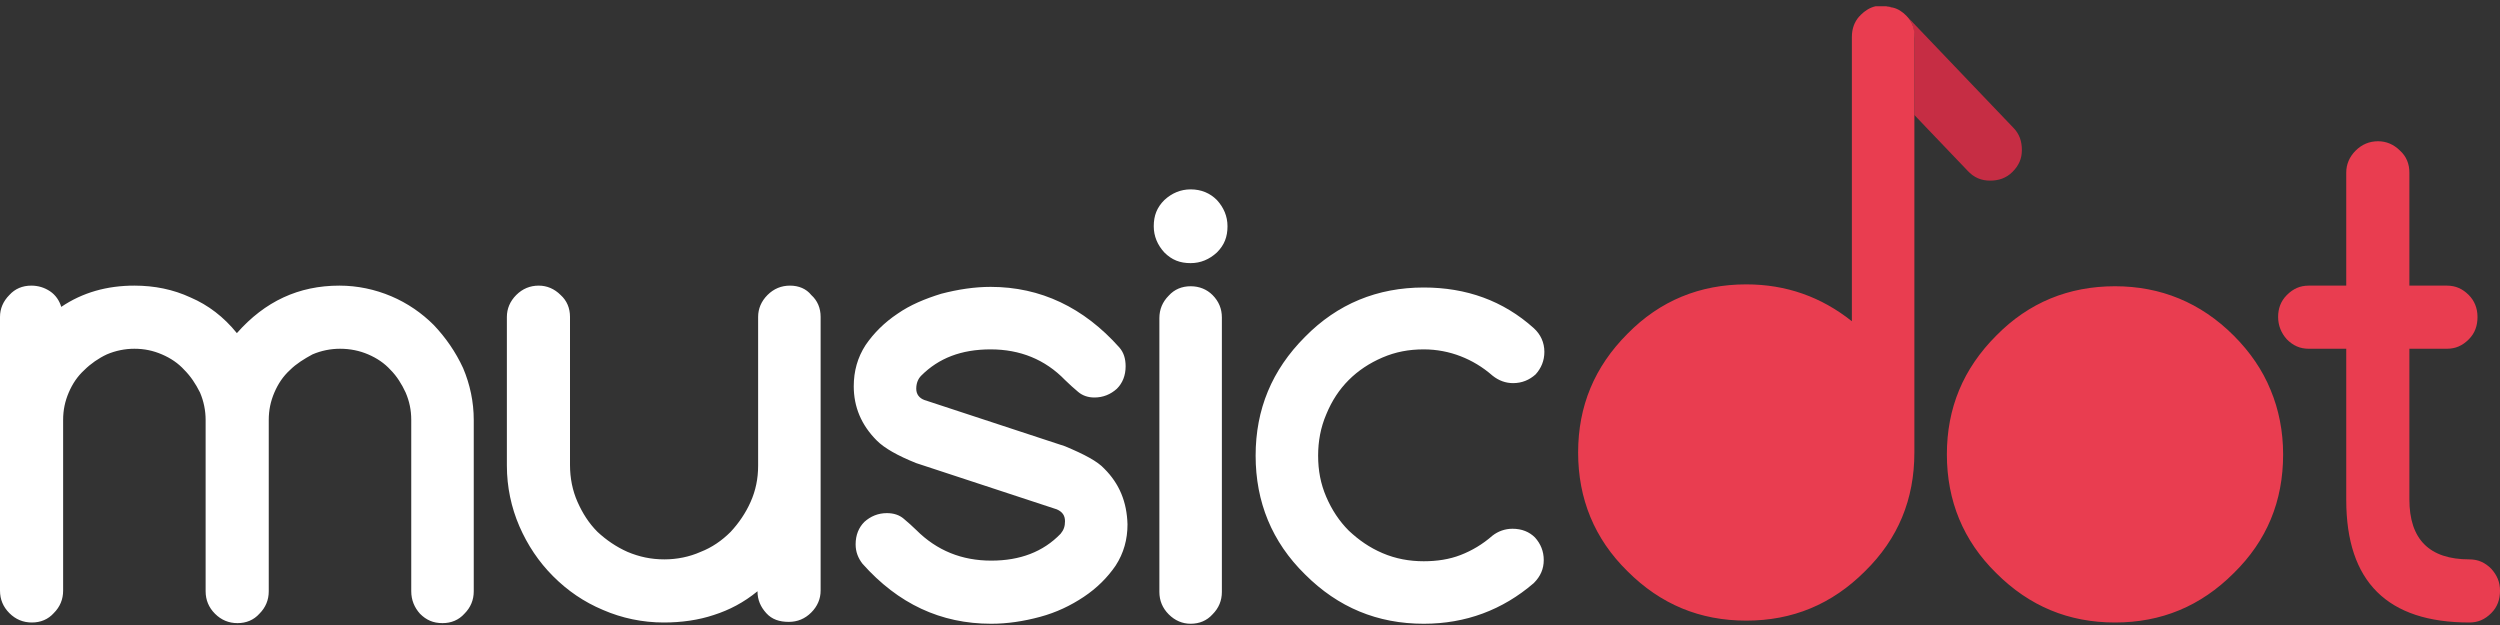 <svg xmlns="http://www.w3.org/2000/svg" width="200" height="50" viewBox="0 0 200 50">
    <rect x="0" y="0" width="200" height="50" fill="#333333" stroke="none"/>
    <g fill="none" fill-rule="evenodd">
        <g fill="#FFFFFF">
            <path d="M34.7 26c-.95-.95-2.1-1.75-3.4-2.3-1.3-.55-2.7-.85-4.15-.85-3.25 0-5.95 1.25-8.2 3.8-1.05-1.3-2.3-2.25-3.7-2.85-1.4-.65-2.9-.95-4.5-.95-2.2 0-4.15.55-5.85 1.7-.15-.5-.45-.95-.9-1.25-.45-.3-.95-.45-1.5-.45-.7 0-1.3.25-1.75.75-.5.5-.75 1.1-.75 1.75v21.9c0 .7.25 1.3.75 1.8s1.1.75 1.8.75 1.3-.25 1.75-.75c.5-.5.75-1.1.75-1.8V33.6c0-.8.15-1.5.45-2.2.3-.7.7-1.3 1.25-1.8.5-.5 1.15-.95 1.8-1.25.7-.3 1.45-.45 2.2-.45.8 0 1.5.15 2.2.45.7.3 1.3.7 1.8 1.25.5.5.9 1.1 1.25 1.8.3.7.45 1.45.45 2.2v13.7c0 .7.25 1.3.75 1.8s1.1.75 1.8.75 1.3-.25 1.75-.75c.5-.5.75-1.1.75-1.8V33.6c0-.8.15-1.5.45-2.2.3-.7.7-1.3 1.25-1.8.5-.5 1.15-.9 1.8-1.25.7-.3 1.45-.45 2.2-.45.8 0 1.55.15 2.25.45.7.3 1.3.7 1.8 1.25.5.5.9 1.15 1.2 1.8.3.7.45 1.4.45 2.2v13.7c0 .7.25 1.3.7 1.8.5.5 1.05.75 1.8.75.7 0 1.3-.25 1.75-.75.5-.5.75-1.1.75-1.8V33.6c0-1.45-.3-2.85-.85-4.15-.6-1.3-1.4-2.45-2.35-3.45zM63.2 22.85c-.7 0-1.3.25-1.8.75s-.75 1.1-.75 1.75v11.9c0 1.05-.2 2-.6 2.9-.4.9-.95 1.7-1.6 2.4-.7.7-1.5 1.25-2.4 1.6-.9.4-1.9.6-2.9.6-1.05 0-2-.2-2.95-.6-.9-.4-1.7-.95-2.4-1.6-.7-.7-1.2-1.5-1.6-2.4-.4-.9-.6-1.9-.6-2.95V25.35c0-.7-.25-1.3-.75-1.75-.5-.5-1.1-.75-1.75-.75-.7 0-1.3.25-1.8.75s-.75 1.1-.75 1.75v11.9c0 1.7.35 3.35 1 4.85.65 1.5 1.55 2.85 2.7 4 1.15 1.15 2.45 2.05 4 2.7 1.5.65 3.15 1 4.85 1 1.45 0 2.8-.2 4-.6 1.25-.4 2.4-1 3.5-1.9 0 .7.25 1.25.7 1.75.45.5 1.05.7 1.8.7.7 0 1.3-.25 1.8-.75s.75-1.1.75-1.75v-21.9c0-.7-.25-1.3-.75-1.75-.4-.5-1-.75-1.7-.75zM88.35 37.5c-.55-.6-1.6-1.15-3.15-1.8L73.95 32c-.4-.15-.65-.45-.65-.9s.15-.8.4-1.05c1.4-1.4 3.2-2.1 5.55-2.1 2.35 0 4.35.8 5.95 2.45.35.35.7.65 1.05.95.35.3.8.45 1.3.45.7 0 1.3-.25 1.8-.7.45-.45.7-1.05.7-1.8 0-.6-.15-1.1-.5-1.5-2.85-3.2-6.3-4.85-10.3-4.85-1.3 0-2.6.2-3.95.55-1.3.4-2.5.9-3.5 1.6-1.05.7-1.9 1.55-2.55 2.5-.65 1-.95 2.1-.95 3.3 0 1.65.6 3.1 1.85 4.35.6.6 1.65 1.2 3.15 1.8l11.25 3.7c.45.2.65.5.65.95 0 .4-.1.7-.35 1-1.4 1.45-3.25 2.15-5.55 2.15-2.35 0-4.35-.8-6-2.45-.3-.3-.65-.6-1-.9-.35-.3-.8-.45-1.35-.45-.7 0-1.3.25-1.8.7-.45.45-.7 1.05-.7 1.8 0 .6.2 1.1.55 1.55 2.85 3.2 6.25 4.8 10.3 4.8 1.3 0 2.6-.2 3.9-.55 1.3-.35 2.45-.9 3.5-1.6 1.05-.7 1.9-1.55 2.55-2.5.65-1 .95-2.1.95-3.3-.05-1.8-.65-3.25-1.85-4.45zM95.25 15.15c-.8 0-1.5.3-2.1.85-.6.6-.85 1.25-.85 2.1 0 .8.3 1.5.85 2.1.6.6 1.25.85 2.1.85.8 0 1.5-.3 2.1-.85.6-.6.85-1.25.85-2.1 0-.8-.3-1.5-.85-2.1-.55-.55-1.25-.85-2.1-.85zM95.25 22.9c-.7 0-1.3.25-1.75.75-.5.5-.75 1.1-.75 1.8v21.9c0 .7.25 1.3.75 1.8s1.1.75 1.75.75c.7 0 1.3-.25 1.75-.75.5-.5.75-1.1.75-1.8V25.4c0-.7-.25-1.3-.75-1.8-.45-.45-1.05-.7-1.75-.7zM107.9 30.4c.75-.75 1.65-1.35 2.7-1.8 1.05-.45 2.1-.65 3.3-.65 1.05 0 2.05.2 2.95.55.9.35 1.75.85 2.55 1.55.5.4 1.05.6 1.65.6.7 0 1.3-.25 1.8-.7.45-.5.7-1.1.7-1.8 0-.75-.3-1.4-.85-1.9-2.45-2.2-5.4-3.25-8.8-3.25-3.7 0-6.9 1.3-9.5 3.95-2.65 2.65-3.95 5.8-3.95 9.5s1.3 6.9 3.95 9.5c2.65 2.65 5.8 3.95 9.5 3.95 3.35 0 6.3-1.1 8.8-3.25.55-.55.8-1.15.8-1.85 0-.7-.25-1.3-.7-1.8-.45-.45-1.05-.7-1.8-.7-.6 0-1.15.2-1.6.55-.8.7-1.65 1.2-2.55 1.55-.9.35-1.9.5-2.95.5-1.15 0-2.25-.2-3.3-.65-1.05-.45-1.9-1.05-2.7-1.8-.75-.75-1.35-1.65-1.8-2.7-.45-1.05-.65-2.1-.65-3.3 0-1.15.2-2.25.65-3.3.45-1.1 1.05-2 1.8-2.75z"/>
        </g>
        <path fill="#C62D44" d="M148.95 1.2l-.1.1c.35-.35.75-.6 1.2-.7-.4.05-.75.25-1.1.6zM151.45.6zM150.95.5c.15 0 .3.05.45.1-.15-.05-.3-.05-.45-.1zM150.75.5h-.05.2-.15zM159.2 14.45c.7 0 1.3-.2 1.8-.7.5-.5.75-1.05.75-1.75s-.2-1.3-.7-1.8l-3.25-3.4-5.3-5.55c.5.45.65 1.1.65 1.8V9.2l1 1.05 3.25 3.4c.5.55 1.1.8 1.8.8z"/>
        <path fill="#E93D50" d="M152.5 1.25c-.3-.3-.65-.55-1.1-.65h-.05c-.15-.05-.3-.05-.45-.1h-.85c-.45.1-.85.35-1.2.7-.05.05-.05.1-.1.1-.4.45-.6 1-.6 1.65V25.7c-2.45-1.95-5.25-2.95-8.45-2.95-3.7 0-6.9 1.3-9.5 3.95-2.65 2.65-3.95 5.8-3.95 9.5s1.3 6.9 3.95 9.5c2.65 2.65 5.8 3.95 9.5 3.95s6.85-1.3 9.5-3.95c2.65-2.6 3.95-5.75 3.95-9.5V3.1c.05-.75-.15-1.35-.65-1.85zM178.7 26.85c-2.65-2.65-5.85-3.95-9.5-3.95-3.7 0-6.9 1.3-9.5 3.95-2.65 2.65-3.95 5.8-3.95 9.5s1.3 6.9 3.95 9.5c2.65 2.65 5.8 3.95 9.5 3.95s6.85-1.3 9.5-3.95c2.65-2.6 3.95-5.75 3.95-9.5 0-1.85-.35-3.6-1-5.15-.65-1.6-1.65-3.05-2.95-4.35zM199.3 45.5c-.5-.5-1.05-.75-1.75-.75-3.2 0-4.8-1.6-4.8-4.8V27.9h3c.7 0 1.25-.25 1.75-.75s.7-1.1.7-1.8-.25-1.3-.7-1.75c-.5-.5-1.05-.75-1.75-.75h-3V13.8c0-.7-.25-1.3-.75-1.75-.5-.5-1.1-.75-1.75-.75-.7 0-1.3.25-1.8.75s-.75 1.1-.75 1.75v9.05h-3c-.7 0-1.25.25-1.75.75s-.7 1.1-.7 1.75c0 .7.25 1.3.7 1.8.5.5 1.05.75 1.75.75h3V40c0 6.55 3.3 9.8 9.85 9.8.7 0 1.25-.25 1.75-.75s.7-1.1.7-1.8-.25-1.25-.7-1.75z"/>
    </g>
</svg>